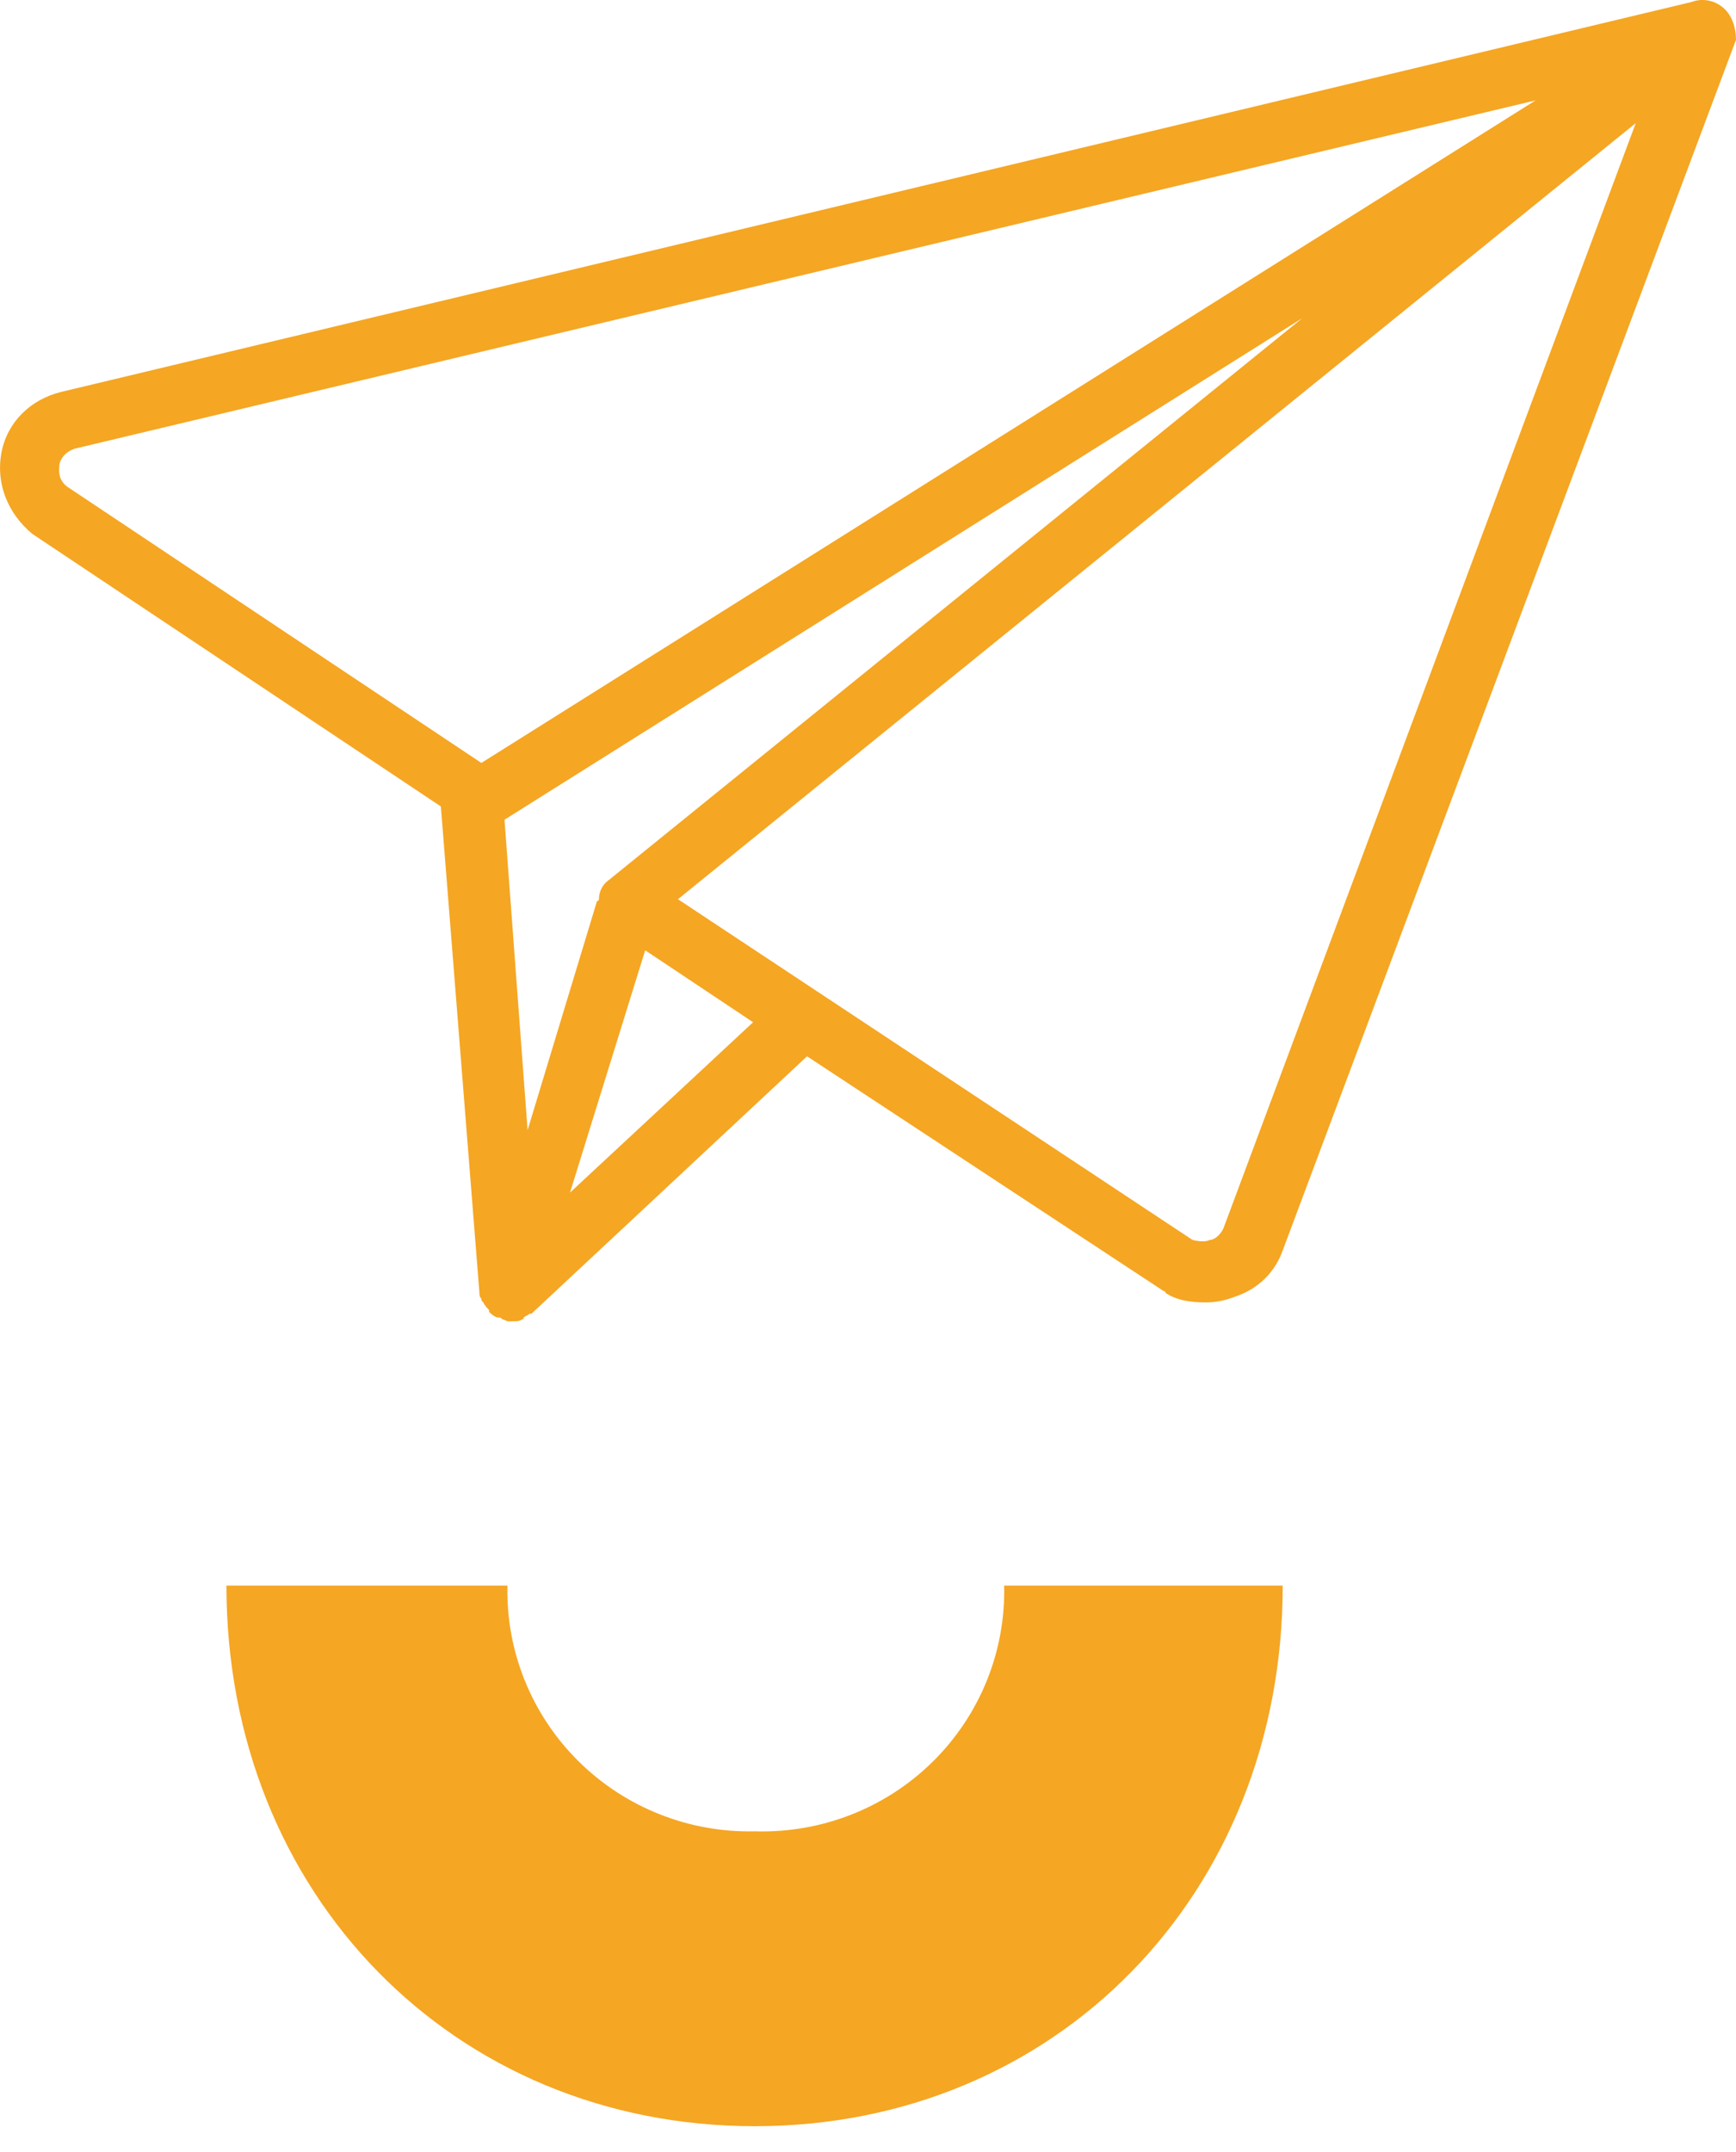 <?xml version="1.0" encoding="UTF-8"?>
<svg width="46px" height="57px" viewBox="0 0 46 57" version="1.1" xmlns="http://www.w3.org/2000/svg" xmlns:xlink="http://www.w3.org/1999/xlink">
    <!-- Generator: Sketch 53.2 (72643) - https://sketchapp.com -->
    <title>paperplane</title>
    <desc>Created with Sketch.</desc>
    <g id="Page-1" stroke="none" stroke-width="1" fill="none" fill-rule="evenodd">
        <g id="Liam_logotype" transform="translate(-668, -624)" fill="#FFFFFF" fill-rule="nonzero">
            <g id="noun_Brain_778889-Copy" transform="translate(668, 624)">
                <g id="Group">
                    <path d="M45.591,0.152 C45.387,0.002 45.081,-0.048 44.825,0.052 L1.622,10.381 C0.805,10.582 0.192,11.183 0.039,11.986 C-0.114,12.788 0.192,13.59 0.856,14.142 L11.682,21.362 L12.704,34.248 C12.704,34.298 12.704,34.348 12.755,34.398 C12.755,34.448 12.755,34.448 12.806,34.499 C12.857,34.599 12.908,34.649 12.959,34.699 C12.959,34.699 12.959,34.699 12.959,34.749 L12.959,34.749 C13.01,34.799 13.112,34.9 13.214,34.9 C13.265,34.9 13.265,34.9 13.316,34.95 C13.368,34.95 13.419,35 13.47,35 C13.521,35 13.521,35 13.572,35 L13.572,35 L13.572,35 L13.572,35 C13.674,35 13.776,35 13.827,34.95 C13.878,34.95 13.878,34.9 13.878,34.9 C13.929,34.85 13.98,34.85 14.031,34.799 C14.031,34.799 14.031,34.799 14.082,34.799 L21.385,27.98 L30.833,34.198 C30.833,34.198 30.884,34.198 30.884,34.248 C31.19,34.448 31.548,34.499 31.956,34.499 C32.212,34.499 32.467,34.448 32.722,34.348 C33.335,34.148 33.795,33.696 33.999,33.095 L33.999,33.095 L46,1.055 C46,0.754 45.898,0.353 45.591,0.152 Z M16.125,23.317 C15.972,23.418 15.87,23.618 15.87,23.819 C15.87,23.819 15.87,23.869 15.819,23.869 L13.98,29.936 L13.368,21.713 L34.51,8.426 L16.125,23.317 Z M1.571,12.337 C1.571,12.236 1.673,11.986 1.979,11.885 L40.689,2.659 L12.755,20.209 L1.775,12.888 C1.52,12.688 1.571,12.437 1.571,12.337 Z M15.104,31.59 L17.096,25.172 L19.955,27.078 L15.104,31.59 Z M32.416,32.543 C32.314,32.744 32.161,32.844 32.058,32.844 C31.956,32.894 31.803,32.894 31.599,32.844 L17.964,23.819 L43.344,3.261 L32.416,32.543 Z M20.001,48.509 C21.76,48.563 23.465,47.897 24.714,46.666 C25.964,45.434 26.649,43.747 26.608,42 L33.989,42 C33.989,50.175 27.972,56.32 20.001,56.32 C12.03,56.32 6,50.175 6,42 L13.446,42 C13.406,43.738 14.084,45.417 15.322,46.646 C16.56,47.876 18.251,48.549 20.001,48.509 Z" fill="#F5A623" id="paperplane"></path>
                </g>
            </g>
        </g>
    </g>
</svg>